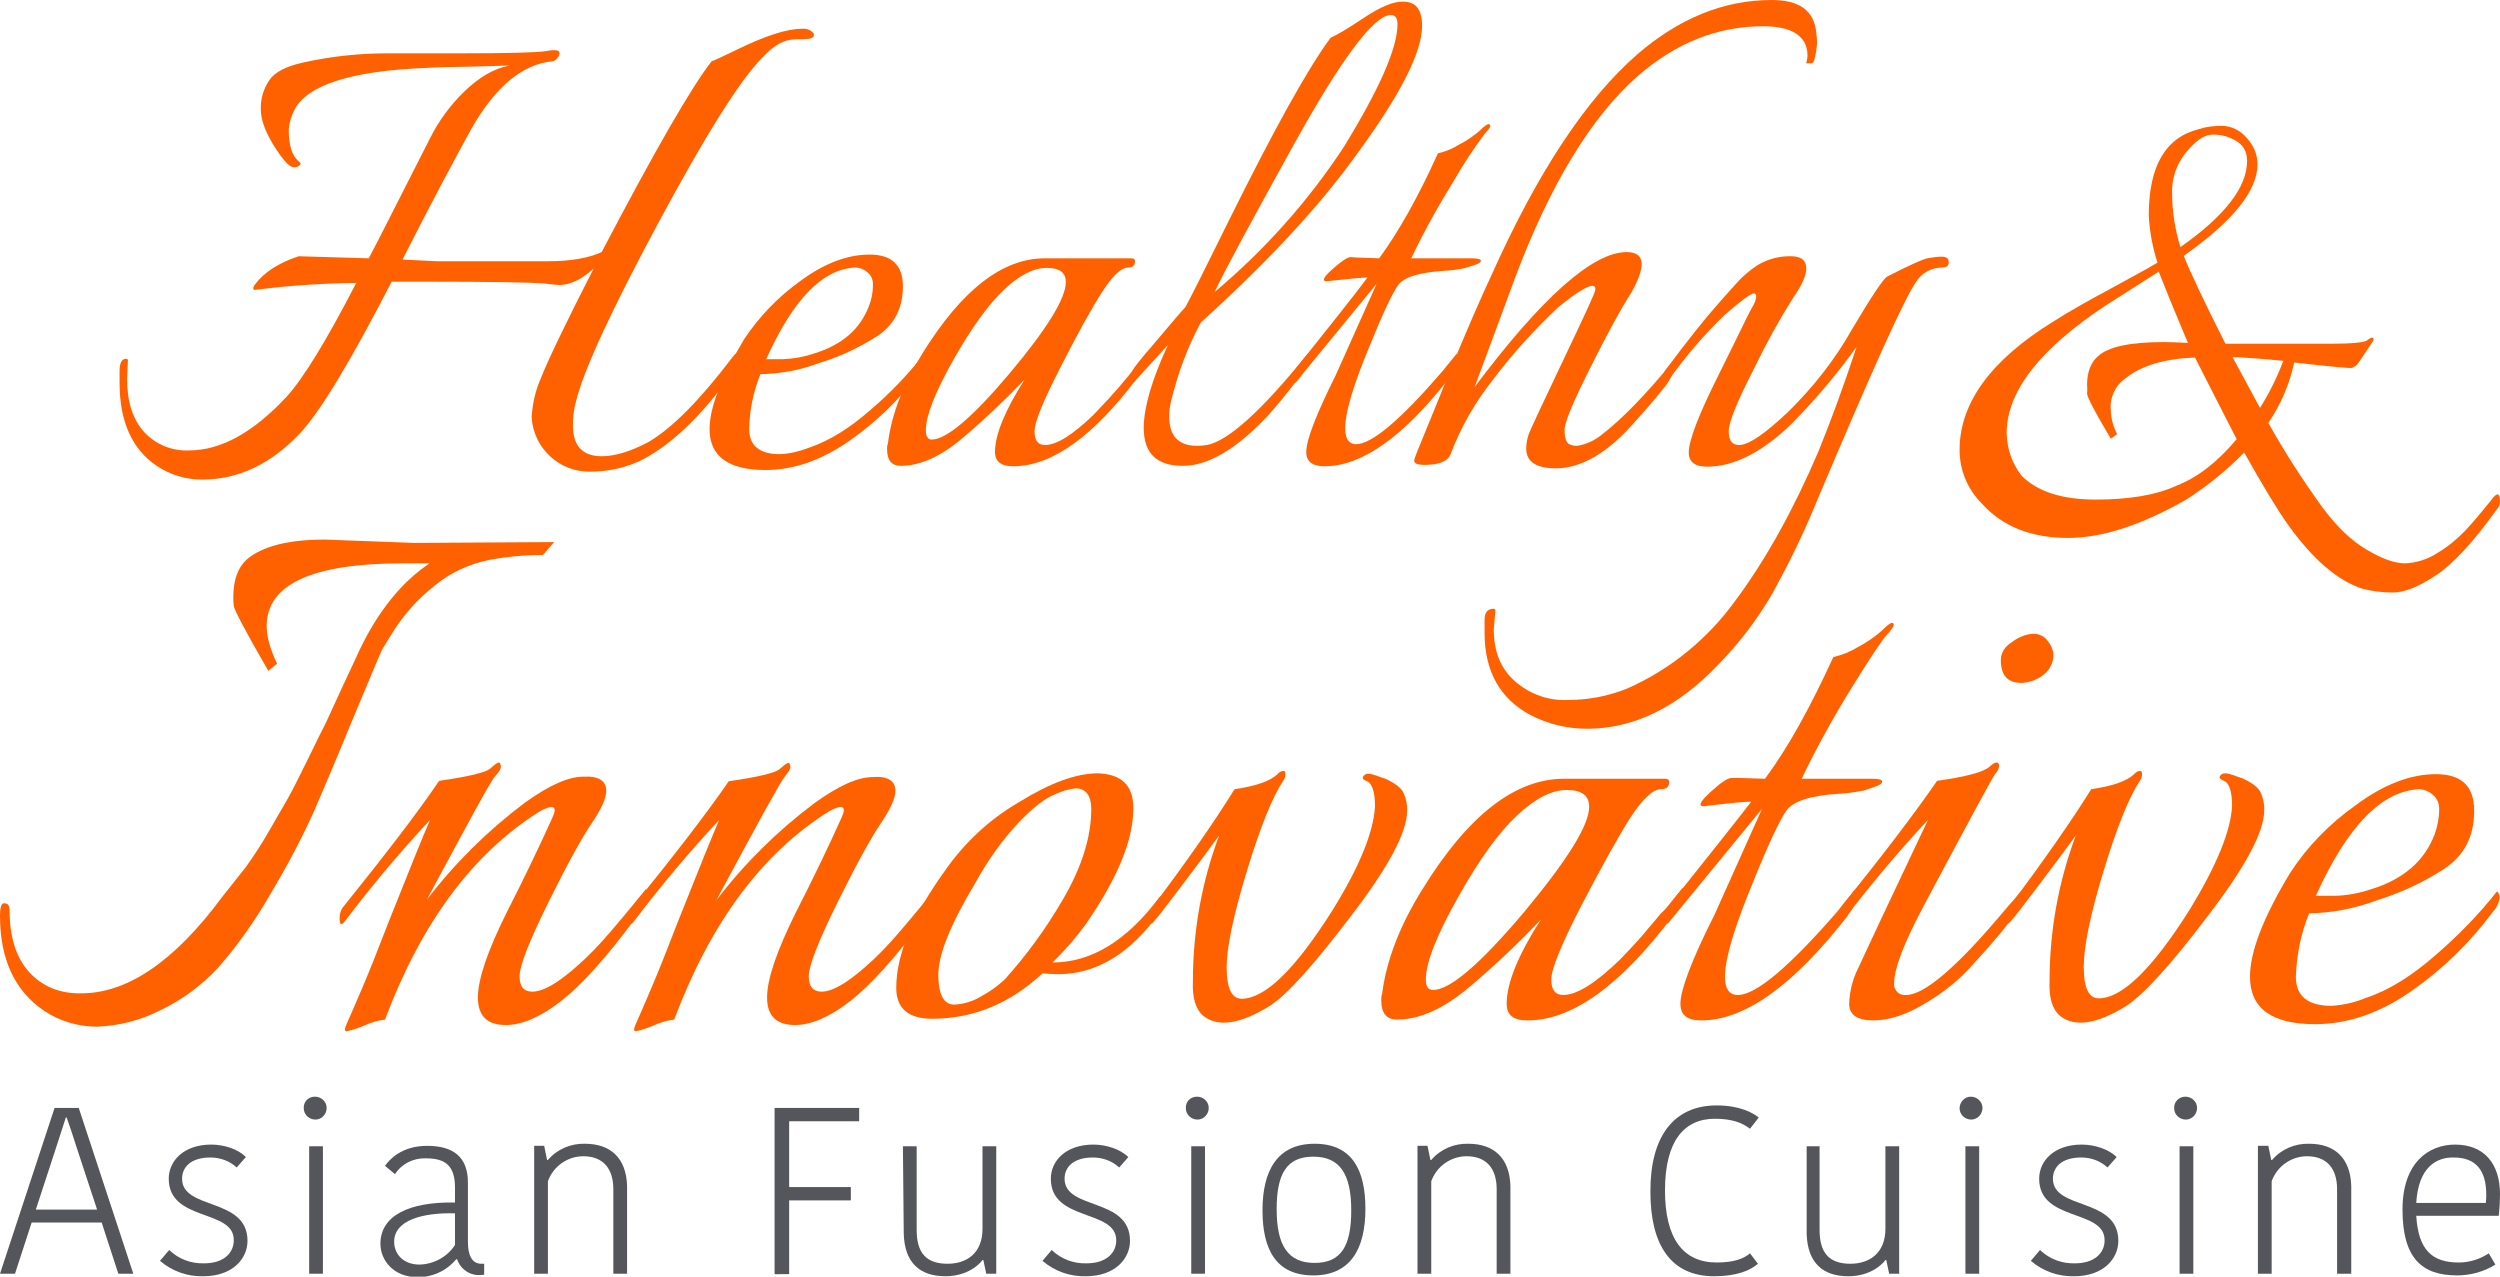<?xml version="1.0" encoding="UTF-8"?> <!-- Generator: Adobe Illustrator 25.2.1, SVG Export Plug-In . SVG Version: 6.00 Build 0) --> <svg xmlns="http://www.w3.org/2000/svg" xmlns:xlink="http://www.w3.org/1999/xlink" version="1.1" id="Layer_1" x="0px" y="0px" viewBox="0 0 600 306.4" style="enable-background:new 0 0 600 306.4;" xml:space="preserve"> <style type="text/css"> .st0{fill:#FF6000;} .st1{fill:#54565B;} </style> <path class="st0" d="M541.8,39.4c0,6.4-5.9,13.7-17.7,22c1.5,3.8,4.8,10.8,10,21.1h25.2c5.1,0,8.1-0.3,8.8-0.8 c0.7-0.6,1.2-0.8,1.4-0.6s0.2,0.5,0,0.8l-3.4,5.1c-0.4,0.6-1,1.1-1.7,1.3c-0.4,0.1-5-0.3-13.8-1.3c-1.1,5.2-3.2,10.1-6.2,14.5 c3.9,7,8.3,13.8,13,20.3c3.5,4.7,7,8,10.4,10c3.8,2.3,6.9,3.4,9.4,3.4c2.8-0.1,5.5-1,7.8-2.5c2.5-1.5,4.7-3.3,6.7-5.4 c1.8-1.9,3.8-4.3,6.2-7.3c1.4-1.9,2.1-1.8,2.1,0.4c0,0.7-0.3,1.4-0.8,1.9c-5.6,7.8-10.5,13.1-14.6,15.8s-7.5,4.1-10.3,4.1 c-2.5,0-5-0.3-7.3-0.9c-5.9-1.9-11.9-7-17.9-15.4c-2.5-3.5-6-9.3-10.5-17.3c-4.2,4.3-8.9,8.1-13.9,11.3c-10.7,6.1-20.1,9.2-28.4,9.2 c-8.9,0-15.8-2.8-20.7-8.3c-3.4-3.4-5.3-8-5.3-12.8c0-11.3,7.5-21.6,22.6-30.9c3.6-2.3,8.2-4.9,13.8-7.9c7.2-3.9,10.9-6,11.1-6.2 c-1.2-3.6-1.9-7.5-2.1-11.3c0-11.8,4-18.7,12-20.7c1.8-0.6,3.6-0.8,5.5-0.8c2.3,0,4.5,1.1,6,2.9C540.8,34.8,541.8,37,541.8,39.4z M500.9,92.3c0-3,0.9-5.3,2.6-6.8c2.5-2.3,7.8-3.4,15.8-3.4c1.8,0,3.7,0.1,5.8,0.2c-3.5-8.3-5.8-14-7-17.1l-12.4,7.9 c-16.1,10.6-24.1,20.8-24.1,30.9c0.1,3.7,1.3,7.3,3.6,10.2c3.8,3.8,9.7,5.7,17.8,5.7c8.1,0,14.6-1.1,19.5-3.4 c4.9-1.9,9.7-5.6,14.3-11.1c-4.9-9.5-8.2-16.1-10-19.6c-7.3,0.3-12.9,1.9-16.8,5.1c-2.4,1.7-3.7,4.6-3.4,7.5c0,2,0.6,4,1.5,5.8 l-1.5,1.1c-3.8-6.4-5.7-10-5.7-10.9C501,93.5,500.9,92.8,500.9,92.3z M523.3,59.3c10.7-7.5,16-14.4,16-20.7c0-2.7-1.4-4.5-4.1-5.5 c-1.3-0.6-2.7-0.8-4.1-0.8c-1.8,0-3.6,1.1-5.5,3.2c-2.8,2.9-4.4,6.7-4.3,10.7C521.3,50.7,522,55.1,523.3,59.3z M548,86.6 c-5.1-0.5-9.2-0.8-12.2-0.9l6.6,12.2C544.6,94.4,546.5,90.6,548,86.6L548,86.6z"></path> <path class="st0" d="M78,129.5l21.4,0.8l33.6-0.2l-2.7,3.1c-4.4,0-8.7,0.4-13,1.2c-4.7,1-9.2,3-12.9,6.1c-4.4,3.4-8,7.6-10.8,12.3 l-1.9,3.1c-1,2.2-3.3,7.8-7,16.6c-3.6,8.8-6.7,16.1-9.2,21.9c-3.1,6.9-6.6,13.5-10.5,20c-3.6,6.3-7.8,12.3-12.6,17.8 c-4,4.3-8.7,7.8-14,10.3c-4.7,2.4-9.9,3.7-15.1,3.9c-4.5,0-9-1.3-12.7-3.8C3.5,237.8,0,230.2,0,219.7c0-1.8,0.3-2.8,0.8-2.9 c1-0.1,1.5,0.4,1.5,1.7c0,6.4,1.6,11.4,4.7,14.8s7.3,5.2,12.5,5.1c11.1,0,22.4-7.7,33.8-23.1c2.2-2.8,4.1-5.2,5.7-7.2 c2-2.8,3.9-5.7,5.6-8.7c2.2-3.8,3.7-6.4,4.5-7.8s2.4-4.5,4.7-9.2c2.3-4.7,3.6-7.4,4-8.1c0.4-0.7,1.8-3.9,4.4-9.5 c2.6-5.6,4-8.5,4.1-8.8c4.5-9.4,10.1-16.3,16.8-20.8h-6.3c-21.9,0-32.8,5-32.8,15.1c0,2.4,0.8,5.4,2.5,9l-2.1,1.7 c-5.5-9.5-8.2-14.7-8.3-15.6c-0.1-0.8-0.1-1.5-0.1-2.1c0-4.1,1.1-7.1,3.2-9C62.9,131.1,69.2,129.5,78,129.5z"></path> <path class="st0" d="M145.5,189.8c0,1.8-1.2,4.4-3.5,7.8s-5.8,9.7-10.4,19c-4.6,9.3-6.9,15.2-6.9,17.7s1,3.7,3.1,3.7 c2,0,4.7-1.3,8-3.9c3.2-2.5,6.1-5.3,8.8-8.3c2.6-2.9,6.1-7.1,10.4-12.4c0.3,0.6,0.5,1.2,0.4,1.9c0,0.8-0.9,2.4-2.7,4.8 c-7.1,9.7-13.2,16.4-18.1,20.2c-4.9,3.8-9.3,5.7-13.2,5.7c-4.5,0-6.7-2.2-6.7-6.6c0-4.4,2.3-11.1,6.8-20.2c4.6-9,8.2-16.6,11-22.8 c1.4-2.9,0.4-3.5-2.9-1.7c-16,10-28.4,26.6-37.2,50c-1.7,0.2-3.4,0.7-4.9,1.4c-1.4,0.6-2.8,1.1-4.3,1.4c-0.6,0-0.5-0.7,0.1-2 s1.8-4.1,3.6-8.3s3.9-9.5,6.4-16c4.9-12.3,8.2-20.5,9.9-24.4c-7.1,7.6-13.9,15.7-20.2,24c-1,1.4-1.5,1.3-1.5-0.4 c0-1.1,0.3-2.1,1-2.9c9.9-12.3,17.6-22.3,22.9-30.1c7-1,11.1-2,12.2-2.9c1.1-1,1.8-1.5,2.1-1.5c0.3,0,0.4,0.3,0.5,0.8 s-0.3,1.4-1.3,2.4s-6.4,11-16.5,29.8c6.7-8.8,14.7-16.7,23.5-23.3c5.8-4.2,10.5-6.3,14.1-6.3C143.7,186.2,145.5,187.4,145.5,189.8z"></path> <path class="st0" d="M214.9,189.8c0,1.8-1.2,4.4-3.5,7.8c-2.3,3.4-5.8,9.7-10.4,19c-4.6,9.3-6.9,15.2-6.9,17.7c0,2.4,1,3.7,3.1,3.7 c2,0,4.7-1.3,8-3.9c3.2-2.5,6.1-5.3,8.8-8.3c2.6-2.9,6.1-7.1,10.4-12.4c0.3,0.6,0.5,1.2,0.4,1.9c0,0.8-0.9,2.4-2.7,4.8 c-7.1,9.7-13.2,16.4-18.1,20.2s-9.3,5.7-13.2,5.7c-4.5,0-6.7-2.2-6.7-6.6c0-4.4,2.3-11.1,6.8-20.2c4.6-9,8.2-16.6,11-22.8 c1.4-2.9,0.4-3.5-2.9-1.7c-16,10-28.4,26.6-37.2,50c-1.7,0.2-3.4,0.7-4.9,1.4c-1.4,0.6-2.8,1.1-4.3,1.4c-0.6,0-0.5-0.7,0.1-2 s1.8-4.1,3.6-8.3s3.9-9.5,6.4-16c4.9-12.3,8.2-20.5,9.9-24.4c-7.1,7.6-13.9,15.7-20.2,24c-1,1.4-1.5,1.3-1.5-0.4 c0-1.1,0.3-2.1,1-2.9c10-12.3,17.7-22.3,23-30c7-1,11.1-2,12.2-2.9c1.1-1,1.8-1.5,2.1-1.5c0.3,0,0.4,0.3,0.5,0.8s-0.4,1.4-1.3,2.4 s-6.4,11-16.5,29.8c6.7-8.8,14.7-16.7,23.5-23.3c5.8-4.2,10.4-6.3,14.1-6.3C213,186.2,214.9,187.4,214.9,189.8z"></path> <path class="st0" d="M272,194c0,7.6-3.8,16.8-11.4,27.8c-2.4,3.3-5.1,6.4-8,9.2c9.3,0,17.8-5.2,25.6-15.6c0.7-0.7,1-0.4,1,0.7 c0.1,1-0.2,2-0.8,2.8c-7.1,10-15.3,14.9-24.4,14.9c-1.3,0-2.5-0.1-3.8-0.2c-7.8,7.3-16.7,10.9-26.5,10.9c-5.7,0-8.6-2.5-8.6-7.4 c0-8,3.9-17.3,11.6-28c4.7-6.8,10.8-12.5,17.9-16.6c7.4-4.6,13.7-6.9,18.9-6.9C269.2,185.8,272,188.5,272,194z M261.9,194.2 c0-3.3-1.3-5-3.8-5c-1.7,0.2-3.3,0.7-4.8,1.4c-2.4,0.9-5.4,3.2-8.9,6.9c-4,4.3-7.4,9.1-10.2,14.2c-6,10-9,17.3-9,22.2 c0,4.8,1.3,7.2,3.8,7.2c2.3-0.1,4.6-0.8,6.5-2c2.1-1.1,4-2.5,5.7-4.1c5.2-5.8,9.8-12.1,13.7-18.8 C259.6,208.3,261.9,200.9,261.9,194.2L261.9,194.2z"></path> <path class="st0" d="M304.6,241.5c-7,4.3-12.3,5.1-15.8,2.3c-1.8-1.5-2.7-4.3-2.5-8.4c0-11.9,2.1-23.7,6.3-34.9c-2,2.8-5,6.8-9,12.1 s-6.1,8-6.3,8.1c-1,1.4-1.5,1.3-1.5-0.4c0-1.1,0.4-2.1,1-2.9c7.9-10.5,14.4-19.8,19.5-28c5-0.7,8.5-1.9,10.3-3.6 c0.3-0.4,0.8-0.7,1.4-0.8c0.4,0,0.5,0.3,0.5,0.8c0,0.6-0.2,1.2-0.6,1.7c-2.5,3.8-5.4,10.9-8.6,21.4s-4.9,18.3-4.9,23.3 c0,5,1.2,7.5,3.6,7.5c5.6,0,12.9-7.1,21.9-21.4c6.5-10.5,9.8-18.8,10.1-24.8c0-3.2-0.6-5.2-1.7-5.9c-1.1-0.4-1.5-0.8-1.1-1.3 c0.3-0.4,0.7-0.6,1.1-0.6c0.6,0,1.3,0.2,1.9,0.4c0.8,0.3,1.6,0.6,2.3,0.8c2.4,1.1,3.9,2.3,4.4,3.5c0.6,1.4,0.9,2.8,0.8,4.3 c0,5-4.5,13.5-13.5,25.2C315.3,231.6,308.8,238.9,304.6,241.5z"></path> <path class="st0" d="M403.8,213.1c0.3,0.5,0.5,1.1,0.4,1.7c0,0.8-1,2.6-2.9,5.3c-12.5,16.5-24,24.8-34.7,24.8c-3.4,0-5-1.3-5-4 c0-4.9,2.7-11.6,8.2-20.2c-5.3,5.6-10.9,10.9-16.8,15.9c-6.3,5.4-12.2,8.1-17.7,8.1c-2.5,0-3.8-1.5-3.8-4.6c0-0.5,0-1,0.2-1.5 c1-8,4.2-16.4,9.7-25.2c10.9-17.7,22.2-26.5,34-26.5h24.2c0.7,0,1,0.3,1,0.8c0,1.1-0.6,1.7-1.9,1.7c-2,0-4.4,2.3-7.4,6.8 c-2.9,4.6-6.8,11.6-11.7,21c-4.9,9.5-7.3,15.4-7.3,17.9s1,3.7,2.9,3.7c3.2,0,7.7-2.8,13.5-8.4c3.1-3.2,5.4-5.7,6.9-7.6 c1.5-1.8,2.6-3,3-3.6C399.4,218.7,401,216.6,403.8,213.1z M381.4,193.6c0-2.7-1.8-4-5.4-4c-3.6,0-7.5,2-11.9,6.1 s-9.1,10.6-14.2,19.7s-7.7,15.6-7.7,19.7c0,1.7,0.6,2.5,1.7,2.5c4.1,0,11.3-6.2,21.8-18.6C376.1,206.5,381.4,198.1,381.4,193.6z"></path> <path class="st0" d="M417.1,186.7l6.5,0.2c5.5-7.4,10.9-17.2,16.4-29.2c2.1-0.5,4.1-1.3,5.9-2.4c2.1-1.1,4-2.4,5.8-4 c1.2-1.2,2-1.8,2.3-1.8c0.3,0,0.5,0.1,0.5,0.4c0,0,0,0.1,0,0.1c0,0.4-0.6,1.2-1.7,2.4s-3.9,5.4-8.3,12.5c-4.4,7.1-8.5,14.5-12.1,22 h17c1.4,0,2.2,0.2,2.3,0.6c0.1,0.4-0.3,0.8-1.4,1.2s-2,0.7-2.9,1c-2,0.4-4,0.7-6,0.8c-6.9,0.4-11.1,1.8-12.7,4.1 c-1.6,2.3-4.4,8.2-8.2,17.7c-7.3,17.7-8.5,26.5-3.4,26.5c4.3,0,12.3-6.7,24-20.2l4-5c0.3,0.6,0.5,1.3,0.4,2c0,0.9-0.8,2.4-2.3,4.5 c-12.9,16.5-24.5,24.8-34.9,24.8c-3.4,0-5-1.3-5-4c0-3.3,2.7-10.5,8.2-21.4l11.4-25.4c-14.3,17.4-21.6,26.3-21.9,26.7 c-1,1.4-1.5,1.2-1.5-0.5c0-1.1,0.4-2.1,1-2.9c9.5-11.9,16.1-20.2,19.8-25c-1.3,0-5,0.3-11.4,1.1c-1.4,0-0.9-1.1,1.6-3.4 s4.2-3.4,5.1-3.4L417.1,186.7L417.1,186.7z"></path> <path class="st0" d="M462.4,240.6c-4.7,2.9-9,4.3-12.8,4.3c-3.8,0-5.8-1.3-5.8-4c0.1-2.9,0.8-5.8,2.1-8.4c1-2.2,6.6-14.2,16.8-35.7 c-7.1,7.6-13.9,15.7-20.2,24c-1,1.4-1.5,1.3-1.5-0.4c0-1.1,0.4-2.1,1-2.9c9.9-12.3,17.6-22.4,22.9-30.1c7-1,11.2-2.1,12.6-3.4 c1.4-1.3,2.2-1.3,2.3-0.2c-0.1,0.8-0.5,1.5-1,2c-0.6,0.8-6.3,11.3-17.1,31.6c-4.8,9-7.1,15.1-7.1,18.5c-0.2,1.4,0.8,2.7,2.2,2.9 c0.2,0,0.5,0,0.7,0c4.3,0,12.2-6.7,23.5-20.2l4.6-5.3c1.7,1.7-2.5,7.8-12.4,18.5C470.1,235.3,466.4,238.2,462.4,240.6z M485.2,163.9 c-3.4,0-5-1.8-5-5.5c0-1.7,0.9-3.2,2.8-4.4c1.5-1.1,3.2-1.8,5-1.9c1.4,0,2.7,0.6,3.5,1.8c0.7,0.8,1.1,1.8,1.3,2.8 c0.2,2.2-0.9,4.3-2.7,5.5C488.6,163.3,486.9,163.8,485.2,163.9L485.2,163.9z"></path> <path class="st0" d="M510.2,241.5c-7,4.3-12.3,5.1-15.8,2.3c-1.8-1.5-2.7-4.3-2.5-8.4c0-11.9,2.1-23.7,6.3-34.9c-2,2.8-5,6.8-9,12.1 s-6.1,8-6.3,8.1c-1,1.4-1.5,1.3-1.5-0.4c0-1.1,0.4-2.1,1-2.9c7.8-10.5,14.4-19.8,19.5-28c5-0.7,8.5-1.9,10.3-3.6 c0.3-0.4,0.8-0.7,1.4-0.8c0.3,0,0.5,0.3,0.5,0.8c0,0.6-0.2,1.2-0.6,1.7c-2.5,3.8-5.4,10.9-8.6,21.4c-3.2,10.5-4.8,18.2-4.8,23.2 c0,5,1.2,7.5,3.6,7.5c5.6,0,12.9-7.1,21.9-21.4c6.4-10.5,9.8-18.8,10.1-24.8c0-3.2-0.6-5.2-1.7-5.9c-1.1-0.4-1.5-0.8-1.2-1.3 c0.3-0.4,0.7-0.6,1.2-0.6c0.6,0,1.3,0.2,1.9,0.4c0.8,0.3,1.6,0.6,2.3,0.8c2.4,1.1,3.9,2.3,4.4,3.5c0.6,1.4,0.9,2.8,0.8,4.3 c0,5-4.5,13.5-13.5,25.2C521,231.6,514.4,238.8,510.2,241.5z"></path> <path class="st0" d="M554.2,219.2c-2,4.8-3,10-3.2,15.2c0,4.7,2.9,7,8.6,7c2.8-0.2,5.6-0.8,8.2-1.9c5.5-1.8,11.1-5.3,17-10.5 c5.3-4.6,10.2-9.6,14.5-15.1c0.4,0.4,0.7,1.1,0.6,1.7c-0.2,1.2-0.7,2.3-1.5,3.1c-5.4,7.3-11.9,13.7-19.3,18.9 c-7.7,5.5-15.6,8.2-23.5,8.2c-10.4,0-15.6-3.8-15.6-11.4c0-6,3.2-14.3,9.7-25c4.1-6.3,9.4-11.7,15.6-16.1c6.7-5,13.2-7.5,19.3-7.5 c6.2,0,9.2,2.9,9.2,8.8c0,6.2-2.4,10.8-7.3,14c-5.1,3.3-10.6,5.8-16.4,7.6C565,218.1,559.6,219.1,554.2,219.2z M555.8,215h4.7 c2.8-0.1,5.6-0.6,8.3-1.5c8-2.4,13.2-6.9,15.6-13.5c0.6-1.8,1-3.7,1-5.6c0.1-1.5-0.5-2.9-1.7-3.8c-0.8-0.7-1.9-1.1-2.9-1.2 C571.7,189.7,563.4,198.2,555.8,215z"></path> <path class="st0" d="M195.3,8.5c0,0.6-0.9,0.9-2.5,0.9c-1.1,0-2.3,0-3.4,0.2c-2.1,0.4-4.2,1.8-6.5,4.3c-5.2,5.2-13.5,18.4-24.9,39.6 s-18,35.5-19.8,43c-0.5,1.8-0.7,3.7-0.7,5.6c0,4.9,2.3,7.4,6.9,7.4c3.1,0,6.9-1.1,11.2-3.4c5.7-3.3,12.4-10.1,20.3-20.5 c0.8-1.1,1.3-1,1.3,0.4c0,0.8-0.2,1.5-0.5,2.2c-7.4,10.6-14.7,17.9-22.1,21.9c-4,2.1-8.5,3.1-13,3.1c-7.4,0.1-13.6-5.7-14-13.1 c0.2-3.2,0.9-6.4,2.2-9.3c1.5-3.9,5.7-12.7,12.7-26.4c-2.9,2.7-5.7,4-8.3,4c-0.1,0-1.5-0.1-4-0.4c-2.5-0.2-11.7-0.4-27.5-0.4h-8.7 C84.3,86.4,77.1,98.5,72,104c-7,7.4-14.8,11.1-23.5,11.1c-3.9,0-7.6-1.1-10.9-3.3c-5.9-4-8.9-10.6-8.9-19.9v-2.9 c0-1.9,0.5-2.9,1.6-2.9c0.2,0,0.3,0.1,0.4,0.3c0,0,0,0.1,0,0.1l-0.2,4.4c0,5.6,1.4,9.8,4.1,12.8c2.8,3,6.7,4.6,10.8,4.4 c7.6,0,15.4-4.3,23.4-12.9c4-4.4,9.6-13.5,16.7-27.3c-7.9,0.1-15.9,0.6-23.7,1.6c-1.1,0.2-1.3-0.1-0.7-1.1c2.2-3,5.7-5.3,10.6-6.9 l16.8,0.5c2.1-3.9,6.9-13.5,14.7-28.8c2.1-4.2,4.9-8,8.2-11.2c3.6-3.5,7.2-5.6,11-6.3c-2.1,0.1-5.2,0.2-9.6,0.3s-7.8,0.1-10.5,0.3 C84.3,17,73.8,20.4,70.7,26.3c-0.8,1.5-1.3,3.2-1.4,4.9c0,3.7,0.8,6.3,2.5,7.6c0.5,0.4,0.4,0.7-0.2,1.1c-0.6,0.4-1.4,0.3-2-0.1 c-0.7-0.4-1.9-1.8-3.4-4.1c-2.4-3.7-3.6-6.8-3.6-9.4c-0.1-2.5,0.6-4.9,2-7c1.3-2,4.1-3.4,8.2-4.3c6.7-1.5,13.5-2.2,20.3-2.2h17.5 c11.4,0,18.1-0.2,20.2-0.5c2-0.4,3.2-0.3,3.4,0.1c0.2,0.5,0,1.1-0.4,1.5c-0.4,0.5-0.8,0.8-1.2,0.8c-7.2,0.7-13.7,6.1-19.4,16.1 c-4.2,7.6-9.8,18.1-16.6,31.5l8.3,0.4h26.6c5.3,0,9.6-0.7,12.9-2.2c12.8-24.4,21.6-39.7,26.4-45.8c0.7-0.2,2.8-1.2,6.3-2.9 c6.8-3.3,11.9-4.9,15.4-4.9c1.1-0.1,2.2,0.3,2.9,1.3C195.3,8.3,195.3,8.4,195.3,8.5z"></path> <path class="st0" d="M182.5,89.8c-1.7,4.2-2.6,8.6-2.7,13.1c0,4.1,2.5,6.1,7.4,6.1c2.4-0.1,4.8-0.7,7.1-1.6 c4.7-1.6,9.6-4.6,14.7-9.1c4.6-3.9,8.8-8.3,12.5-13c0.4,0.4,0.6,0.9,0.5,1.4c-0.2,1-0.6,1.9-1.3,2.7c-4.6,6.3-10.3,11.8-16.7,16.3 c-6.7,4.7-13.4,7.1-20.3,7.1c-8.9,0-13.4-3.3-13.4-9.8c0-5.2,2.8-12.4,8.3-21.6c3.6-5.4,8.1-10.1,13.4-13.9 c5.8-4.3,11.4-6.4,16.7-6.4c5.3,0,8,2.5,8,7.6c0,5.3-2.1,9.3-6.2,12c-4.4,2.8-9.1,5-14.1,6.5C191.9,88.9,187.2,89.7,182.5,89.8z M183.9,86.2h4.1c2.4-0.1,4.8-0.5,7.2-1.3c6.9-2.1,11.3-5.9,13.4-11.6c0.6-1.5,0.9-3.2,0.9-4.8c0.1-1.3-0.4-2.5-1.5-3.3 c-0.7-0.6-1.6-0.9-2.5-1C197.6,64.4,190.4,71.7,183.9,86.2L183.9,86.2z"></path> <path class="st0" d="M275.2,84.6c0.3,0.4,0.4,0.9,0.4,1.4c0,0.7-0.8,2.2-2.5,4.5c-10.7,14.3-20.7,21.4-29.9,21.4 c-2.9,0-4.4-1.1-4.4-3.4c0-4.2,2.4-10,7.1-17.4c-4.6,4.8-9.4,9.4-14.5,13.7c-5.4,4.7-10.5,7-15.2,7c-2.2,0-3.3-1.3-3.3-4 c0-0.4,0-0.9,0.2-1.3c0.8-6.9,3.6-14.1,8.3-21.7c9.4-15.2,19.2-22.8,29.3-22.8h20.8c0.6,0,0.9,0.2,0.9,0.7c0,1-0.5,1.5-1.6,1.5 c-1.7,0-3.8,2-6.3,5.9c-2.5,3.9-5.9,10-10,18.1c-4.2,8.2-6.3,13.3-6.2,15.4c0,2.1,0.8,3.2,2.5,3.2c2.8,0,6.6-2.4,11.6-7.2 c2.7-2.8,4.7-5,6-6.5c1.3-1.6,2.2-2.6,2.6-3.1S272.8,87.6,275.2,84.6z M255.8,67.7c0-2.3-1.5-3.4-4.6-3.4c-3.1,0-6.5,1.7-10.2,5.2 c-3.7,3.5-7.8,9.1-12.2,16.9s-6.6,13.4-6.6,16.9c0,1.4,0.5,2.2,1.4,2.2c3.5,0,9.8-5.3,18.8-16C251.3,78.9,255.8,71.6,255.8,67.7z"></path> <path class="st0" d="M336.8,0.4c3,0,4.5,1.9,4.5,5.8c0,6.4-5.3,16.7-15.8,31c-8.9,12.4-21.4,25.8-37.3,40.2 c-3.2,5.9-5.5,12.2-7.1,18.7c-0.3,1.2-0.5,2.5-0.5,3.8c0,4.7,2.2,7.1,6.7,7.1c0.8,0,1.6-0.1,2.4-0.2c5.1-1,13.2-8.3,24.3-22.1 c0.3,0.5,0.4,1,0.4,1.5c0,0.8-1.6,3.1-4.7,7.1c-3.1,3.9-5.5,6.7-7.1,8.2c-6.9,6.9-13.1,10.3-18.7,10.3c-6.3,0-9.4-3-9.4-9.1 c0-4.8,1.9-11.5,5.8-19.9l-7.6,8.3c-0.9,1.2-1.3,1.1-1.3-0.4c0.1-1.2,0.6-2.3,1.4-3.2c0.9-1.2,2.7-3.3,5.5-6.6s4.8-5.7,6.2-7.2 c1.7-3.1,5.1-10,10.3-20.5c11-22.2,19.2-37,24.6-44.2c1.3-0.5,4-2.1,7.9-4.7S334.4,0.3,336.8,0.4z M322.5,35.3 c8.6-14,12.9-23.8,12.9-29.5c0-1.4-0.5-2.2-1.6-2.2c-4,0-11.9,10.5-23.5,31.5c-9.9,17.9-16.2,29.5-18.8,35 C303.4,60.1,313.9,48.4,322.5,35.3z"></path> <path class="st0" d="M325.4,61.8L331,62c4.7-6.4,9.4-14.8,14.1-25.2c1.8-0.4,3.5-1.1,5.1-2.1c1.8-0.9,3.5-2.1,5-3.4 c1-1,1.7-1.5,2-1.5c0.2,0,0.4,0.1,0.5,0.3c0,0,0,0.1,0,0.1c0,0.3-0.5,1-1.5,2.1c-2.6,3.5-5,7.1-7.1,10.8 c-3.8,6.1-7.3,12.4-10.4,18.9h14.7c1.2,0,1.9,0.2,2,0.5s-0.3,0.7-1.2,1s-1.8,0.6-2.5,0.8c-1.7,0.4-3.4,0.6-5.2,0.7 c-5.9,0.4-9.6,1.5-11,3.5c-1.4,2-3.8,7.1-7.1,15.3c-6.3,15.2-7.2,22.8-2.9,22.8c3.7,0,10.6-5.8,20.6-17.4l3.5-4.3 c0.3,0.5,0.4,1.1,0.4,1.7c0,0.8-0.7,2.1-2,3.9c-11.1,14.3-21.1,21.4-30.1,21.4c-2.9,0-4.4-1.1-4.4-3.4c0-2.9,2.4-9.1,7.1-18.5 l9.8-21.9c-12.3,15-18.6,22.6-18.8,23c-0.9,1.2-1.3,1.1-1.3-0.4c0-0.9,0.3-1.8,0.9-2.5c8.2-10.3,13.9-17.4,17-21.6 c-1.1,0-4.3,0.3-9.8,0.9c-1.2,0-0.8-1,1.4-2.9c2.1-1.9,3.6-2.9,4.4-2.9L325.4,61.8L325.4,61.8z"></path> <path class="st0" d="M390.4,60.5c2.4,0,3.6,1,3.6,2.9c0,1.6-0.8,3.8-2.4,6.7c-2.7,4.2-6,10.3-10,18.3s-6.1,12.9-6.1,14.8 c0,1.9,0.4,3,1.1,3.4c0.8,0.4,1.7,0.5,2.5,0.3c1.8-0.4,3.6-1.2,5.1-2.4c5.1-3.9,10.9-9.9,17.6-18.1l0.2,0.9 c-0.3,2.1-1.2,4.1-2.6,5.7c-1.6,2.1-4,4.9-7,8.2c-6.5,7.5-12.9,11.2-19,11.2c-4.7,0-7.1-1.6-7.1-4.7c0-1.2,0.2-2.4,0.6-3.5 c0.4-1.1,3.2-7.1,8.3-17.8s7.7-16.3,7.7-16.9s-0.2-0.9-0.7-0.9c-1.3,0-4.1,1.8-8.3,5.2c-5.6,5.3-10.8,11-15.4,17.1 c-4.4,5.5-7.9,11.6-10.4,18.2c-0.5,1.3-2.1,2.2-4.7,2.4s-4,0-4-1c0.2-0.8,0.5-1.5,0.8-2.3c0.5-1.3,3-7.2,7.2-17.7 c4.3-10.5,7.9-18.8,10.8-25c10.9-24.2,22.4-41.7,34.8-52.5C403,4.4,413.7,0,425.2,0c6.7,0,10.2,2.6,10.7,7.8 c0.1,0.8,0.2,1.7,0.2,2.5c-0.1,1.4-0.3,2.8-0.7,4.2c-0.1,0.4-0.5,0.8-0.9,0.7h-0.9c-0.1,0-0.1-0.2,0-0.5c0.1-0.4,0.2-0.8,0.2-1.3 c0-4.7-3.6-7.1-10.7-7.1c-10.9,0-20.9,4-30.1,12c-11.1,9.8-21,26-29.5,48.7c-1.2,3.3-2.9,7.8-5.1,13.8c-2.2,5.9-3.7,10-4.5,12.1 C370.1,71.3,382.3,60.5,390.4,60.5z"></path> <path class="st0" d="M433.5,64.5c0,1.6-1,3.9-3.1,6.9c-3.4,5.4-6.5,11-9.3,16.8c-4.2,8.2-6.3,13.3-6.2,15.4c0,2.1,0.8,3.2,2.5,3.2 c2.3,0,6.2-2.7,11.8-8c6-5.9,11.2-12.5,15.3-19.8c4.7-7.9,7.5-12.1,8.4-12.6c5.2-2.7,8.4-4.1,9.6-4.4c1.2-0.2,2.3-0.4,3.5-0.4 c1.1,0,1.7,0.4,1.7,1.3s-0.5,1.3-1.6,1.3c-2.5,0-4.9,1.3-6.2,3.4c-2.9,4.1-11,22.2-24.5,54.2c-2.9,7-6.3,13.9-10,20.6 c-3.6,6.2-8,12-13,17.1c-9.8,10.3-20.3,15.4-31.5,15.4c-4.7,0-9.4-1.1-13.6-3.3c-7.3-3.9-11-10.5-11-19.7v-3.1 c0-1.8,0.7-2.7,2.2-2.7c0.2,0,0.3,0.1,0.4,0.3c0,0,0,0.1,0,0.1l-0.4,4.5c0,5.4,1.7,9.6,5.2,12.6c3.5,3,7.9,4.6,12.5,4.4 c4.9,0,9.7-0.9,14.2-2.7c10.5-4.6,19.5-12,26.2-21.3c7.2-9.7,13.8-21.6,19.8-35.6c2.9-7.1,6-15.5,9.2-25.2 c-4.7,6.6-9.9,12.7-15.6,18.5c-7.1,6.9-13.9,10.3-20.3,10.3c-2.9,0-4.4-1.1-4.4-3.4c0-2.9,2.4-9.1,7.1-18.5c1.1-2.2,2.5-5.1,4.4-8.9 c1.8-3.7,3-6.2,3.7-7.4c0.5-0.8,0.9-1.7,1-2.6c0-0.5-0.2-0.8-0.5-0.8c-0.8,0-3.2,1.8-7.1,5.2c-5,4.8-9.4,10-13.4,15.6 c-0.7,1.1-1.1,1.1-1.3-0.1c-0.2-1,0.2-2.1,0.9-2.8c5-6.7,9-11.7,12-15.1c3-3.4,4.7-5.3,5.1-5.7c0.6-0.7,1.3-1.3,2-1.9 c0.8-0.7,1.6-1.3,2.5-1.9c2.3-1.4,5-2.2,7.7-2.2C432.2,61.4,433.5,62.4,433.5,64.5z"></path> <path class="st1" d="M18.9,265.9L32,305.7h-3.6l-4-12.3H7.6l-4,12.3H0l13.1-39.8H18.9z M8.6,290.3h14.7l-5.1-15.5 c-0.7-2.2-1.4-4.4-2.2-6.6h-0.2c-0.7,2.2-1.4,4.3-2.1,6.5L8.6,290.3z"></path> <path class="st1" d="M40.5,282.9c0-4.3,3.6-8.2,10.2-8.2c3.1,0,6.5,1.1,8.3,3l-2.2,2.5c-1.7-1.6-4-2.4-6.3-2.4 c-4.8,0-6.8,2.4-6.8,5.1c0,7.6,15.7,4.4,15.7,14.9c0,4.3-3.6,8.5-10.6,8.5c-3.8,0.1-7.5-1.2-10.4-3.7l2.2-2.6 c2.3,2.2,5.3,3.3,8.4,3.2c4.7,0,7.1-2.5,7.1-5.5C56.3,290.1,40.5,293.3,40.5,282.9z"></path> <path class="st1" d="M75.6,263.2c1.5,0,2.8,1.2,2.8,2.7c0,1.5-1.2,2.8-2.7,2.8c-1.5,0-2.8-1.2-2.8-2.7c0,0,0,0,0,0 C72.8,264.4,74,263.2,75.6,263.2C75.6,263.2,75.6,263.2,75.6,263.2z M74.2,275.1h3.3v30.6h-3.3V275.1z"></path> <path class="st1" d="M112.3,283.8v14.3c0,3,0.9,5.2,3.2,5.2h0.7v2.6c-0.3,0.1-0.6,0.1-0.9,0.1c-2.5,0.2-4.8-1.4-5.6-3.8h-0.2 c-2.3,2.8-5.8,4.4-9.4,4.3c-5.6,0-8.8-4-8.8-8c0-6.7,6.8-10.1,17.9-9.9v-3.6c0-5.5-2.6-7-7-7c-3-0.1-5.8,1.3-7.4,3.8l-2.4-2 c1-1.4,3.9-4.8,10.1-4.8S112.3,277.6,112.3,283.8z M109.2,291.2c-7.9-0.2-14.6,1.7-14.6,6.8c0,3,2.2,5.5,6.1,5.5 c3.4-0.1,6.6-1.8,8.5-4.7V291.2z"></path> <path class="st1" d="M150.5,305.7h-3.3v-20.3c0-5.1-2.6-7.9-7.2-7.9c-3.8,0-7.2,2.4-8.5,6v22.2h-3.3v-30.7h2.4l0.7,3.4h0.2 c2.2-2.6,5.5-4,8.9-3.9c6.1,0,9.9,3.4,10.1,10.1L150.5,305.7L150.5,305.7z"></path> <path class="st1" d="M185.9,305.7v-39.8h20.3v3.2h-16.8v15.8h14.8v3.2h-14.8v17.7H185.9z"></path> <path class="st1" d="M216.7,275.1h3.3v20.1c0,5.5,2.3,8.1,7.4,8.1c4.6,0,8.4-2.5,8.4-8.4v-19.8h3.3v30.6h-2.4l-0.7-3.3h-0.2 c-0.6,0.9-3.5,3.9-8.9,3.9c-6.2,0-9.8-3.3-10-10.2L216.7,275.1L216.7,275.1z"></path> <path class="st1" d="M252.2,282.9c0-4.3,3.6-8.2,10.2-8.2c3.1,0,6.5,1.1,8.4,3l-2.2,2.5c-1.7-1.6-4-2.4-6.3-2.4 c-4.8,0-6.8,2.4-6.8,5.1c0,7.6,15.7,4.4,15.7,14.9c0,4.3-3.6,8.5-10.6,8.5c-3.8,0.1-7.5-1.2-10.4-3.7l2.2-2.6 c2.3,2.2,5.3,3.3,8.4,3.2c4.7,0,7.1-2.5,7.1-5.5C267.9,290.1,252.2,293.3,252.2,282.9z"></path> <path class="st1" d="M287.3,263.2c1.5,0,2.8,1.2,2.8,2.7c0,1.5-1.2,2.8-2.7,2.8c-1.5,0-2.8-1.2-2.8-2.7c0,0,0,0,0,0 C284.5,264.4,285.7,263.2,287.3,263.2C287.2,263.2,287.2,263.2,287.3,263.2z M285.9,275.1h3.3v30.6h-3.3V275.1z"></path> <path class="st1" d="M303,290.5c0-9.5,3.5-16,12.5-16s12.2,6.3,12.2,15.6c0,9.5-3.5,16-12.5,16S303,299.8,303,290.5z M315.5,303.1 c6.4,0,8.8-4.1,8.8-12.6c0-8.7-2.7-12.9-9.1-12.9s-8.8,4.1-8.8,12.6C306.4,298.9,309.1,303.1,315.5,303.1z"></path> <path class="st1" d="M362.5,305.7h-3.3v-20.3c0-5.1-2.6-7.9-7.2-7.9c-3.8,0-7.2,2.4-8.5,6v22.2h-3.3v-30.7h2.4l0.7,3.4h0.2 c2.2-2.6,5.5-4,8.9-3.9c6.1,0,9.9,3.4,10.1,10.1L362.5,305.7L362.5,305.7z"></path> <path class="st1" d="M412,265.3c5.6,0,8.7,1.8,10.1,2.9l-2.1,2.7c-1.8-1.4-4.3-2.4-8.4-2.4c-7.4,0-12,5.3-12,17.2 c0,11.5,4.3,17.3,12.4,17.3c4.1,0,6.5-0.9,8-2.2l1.9,2.5c-1.8,1.6-5.1,3-10.5,3c-10.6,0-15.3-7.8-15.3-20.2 C396,272.9,401.6,265.3,412,265.3z"></path> <path class="st1" d="M433.4,275.1h3.3v20.1c0,5.5,2.3,8.1,7.4,8.1c4.5,0,8.4-2.5,8.4-8.4v-19.8h3.3v30.6h-2.4l-0.7-3.3h-0.2 c-0.6,0.9-3.5,3.9-8.9,3.9c-6.2,0-9.8-3.3-10-10.2V275.1z"></path> <path class="st1" d="M473,263.2c1.5,0,2.8,1.2,2.8,2.7c0,1.5-1.2,2.8-2.7,2.8c-1.5,0-2.8-1.2-2.8-2.7c0,0,0,0,0,0 C470.3,264.5,471.5,263.2,473,263.2C473,263.2,473,263.2,473,263.2z M471.7,275.1h3.3v30.6h-3.3V275.1z"></path> <path class="st1" d="M489.4,282.9c0-4.3,3.6-8.2,10.2-8.2c3.1,0,6.5,1.1,8.4,3l-2.2,2.5c-1.7-1.6-4-2.4-6.3-2.4 c-4.8,0-6.8,2.4-6.8,5.1c0,7.6,15.7,4.4,15.7,14.9c0,4.3-3.6,8.5-10.6,8.5c-3.8,0.1-7.5-1.2-10.4-3.7l2.2-2.6 c2.3,2.2,5.3,3.3,8.4,3.2c4.7,0,7.1-2.5,7.1-5.5C505.2,290.1,489.4,293.3,489.4,282.9z"></path> <path class="st1" d="M524.5,263.2c1.5,0,2.8,1.2,2.8,2.7c0,1.5-1.2,2.8-2.7,2.8c-1.5,0-2.8-1.2-2.8-2.7c0,0,0,0,0,0 C521.7,264.5,522.9,263.2,524.5,263.2C524.4,263.2,524.5,263.2,524.5,263.2z M523.1,275.1h3.3v30.6h-3.3V275.1z"></path> <path class="st1" d="M564.2,305.7h-3.3v-20.3c0-5.1-2.6-7.9-7.2-7.9c-3.8,0-7.2,2.4-8.5,6v22.2h-3.3v-30.7h2.5l0.7,3.4h0.2 c2.2-2.6,5.5-4,8.9-3.9c6.1,0,9.9,3.4,10.1,10.1V305.7z"></path> <path class="st1" d="M598.9,303.5c-2.7,1.7-6,2.6-9.2,2.6c-8.5,0-13.1-4.2-13.1-15.8c0-11.4,6.4-15.6,12.6-15.6 c7.1,0,10.8,4.7,10.8,11.9c0,1.5-0.1,3.4-0.3,5.2h-19.8c0.5,8.3,3.9,11.2,10.2,11.2c2.6,0,5.1-0.8,7.2-2.2L598.9,303.5z M579.9,288.7h16.7c0.1-0.8,0.1-1.6,0.1-2c0-5.7-2.4-8.9-7.8-8.9C584.7,277.7,580.4,280.2,579.9,288.7L579.9,288.7z"></path> </svg> 